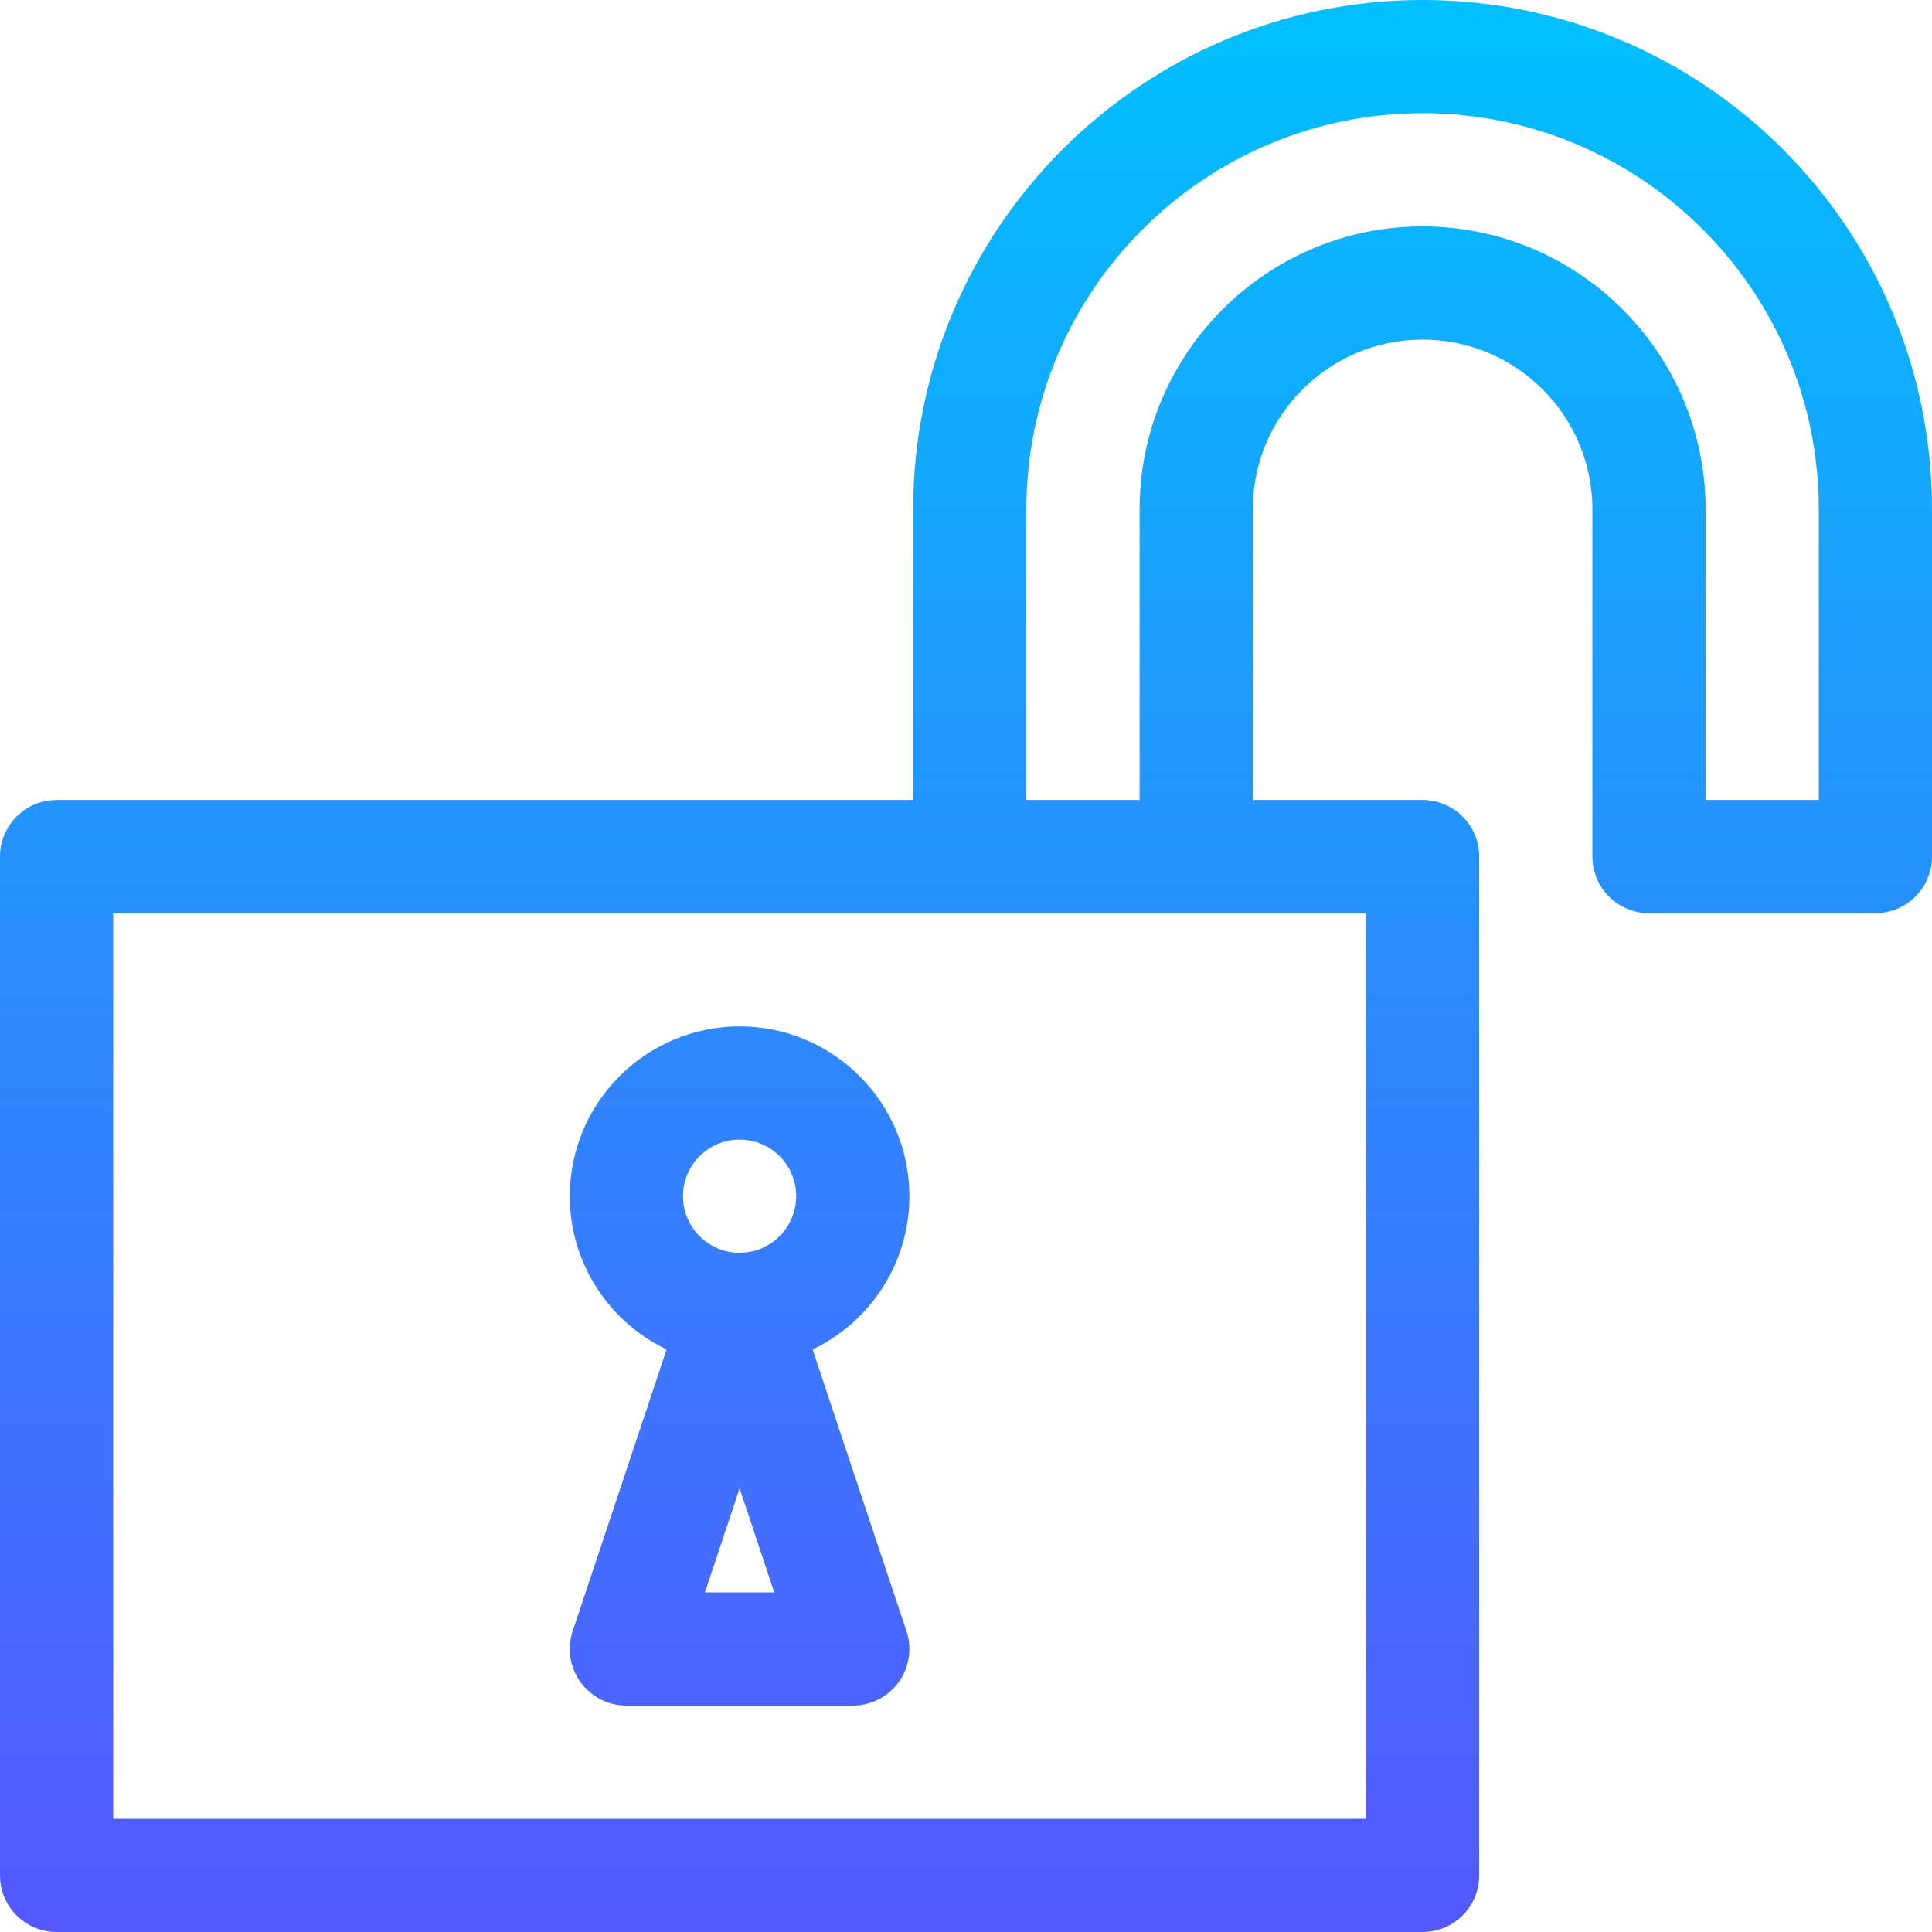 <svg id="Capa_1" enable-background="new 0 0 512 512" height="512" viewBox="0 0 512 512" width="512" xmlns="http://www.w3.org/2000/svg" xmlns:xlink="http://www.w3.org/1999/xlink"><linearGradient id="SVGID_1_" gradientUnits="userSpaceOnUse" x1="256" x2="256" y1="512" y2="0"><stop offset="0" stop-color="#5558ff"/><stop offset="1" stop-color="#00c0ff"/></linearGradient><g><g><g><path d="m176.649 357.62-24.879 74.637c-1.524 4.574-.758 9.603 2.062 13.514 2.818 3.911 7.347 6.229 12.168 6.229h60c4.821 0 9.35-2.318 12.169-6.229s3.586-8.94 2.062-13.514l-24.879-74.637c15.154-7.249 25.648-22.731 25.648-40.62 0-24.813-20.187-45-45-45s-45 20.187-45 45c0 17.889 10.494 33.371 25.649 40.62zm10.163 64.38 9.188-27.566 9.188 27.566zm9.188-120c8.271 0 15 6.729 15 15s-6.729 15-15 15-15-6.729-15-15 6.729-15 15-15zm181-302c-74.439 0-135 60.561-135 135v77h-227c-8.284 0-15 6.716-15 15v270c0 8.284 6.716 15 15 15h362c8.284 0 15-6.716 15-15v-270c0-8.284-6.716-15-15-15h-45v-77c0-24.813 20.187-45 45-45s45 20.187 45 45v92c0 8.284 6.716 15 15 15h60c8.284 0 15-6.716 15-15v-92c0-74.808-60.662-135-135-135zm-15 242v240h-332v-240zm120-30h-30v-77c0-41.355-33.645-75-75-75s-75 33.645-75 75v77h-30v-77c0-57.897 47.103-105 105-105 57.805 0 105 46.894 105 105z" fill="url(#SVGID_1_)"/></g></g></g></svg>